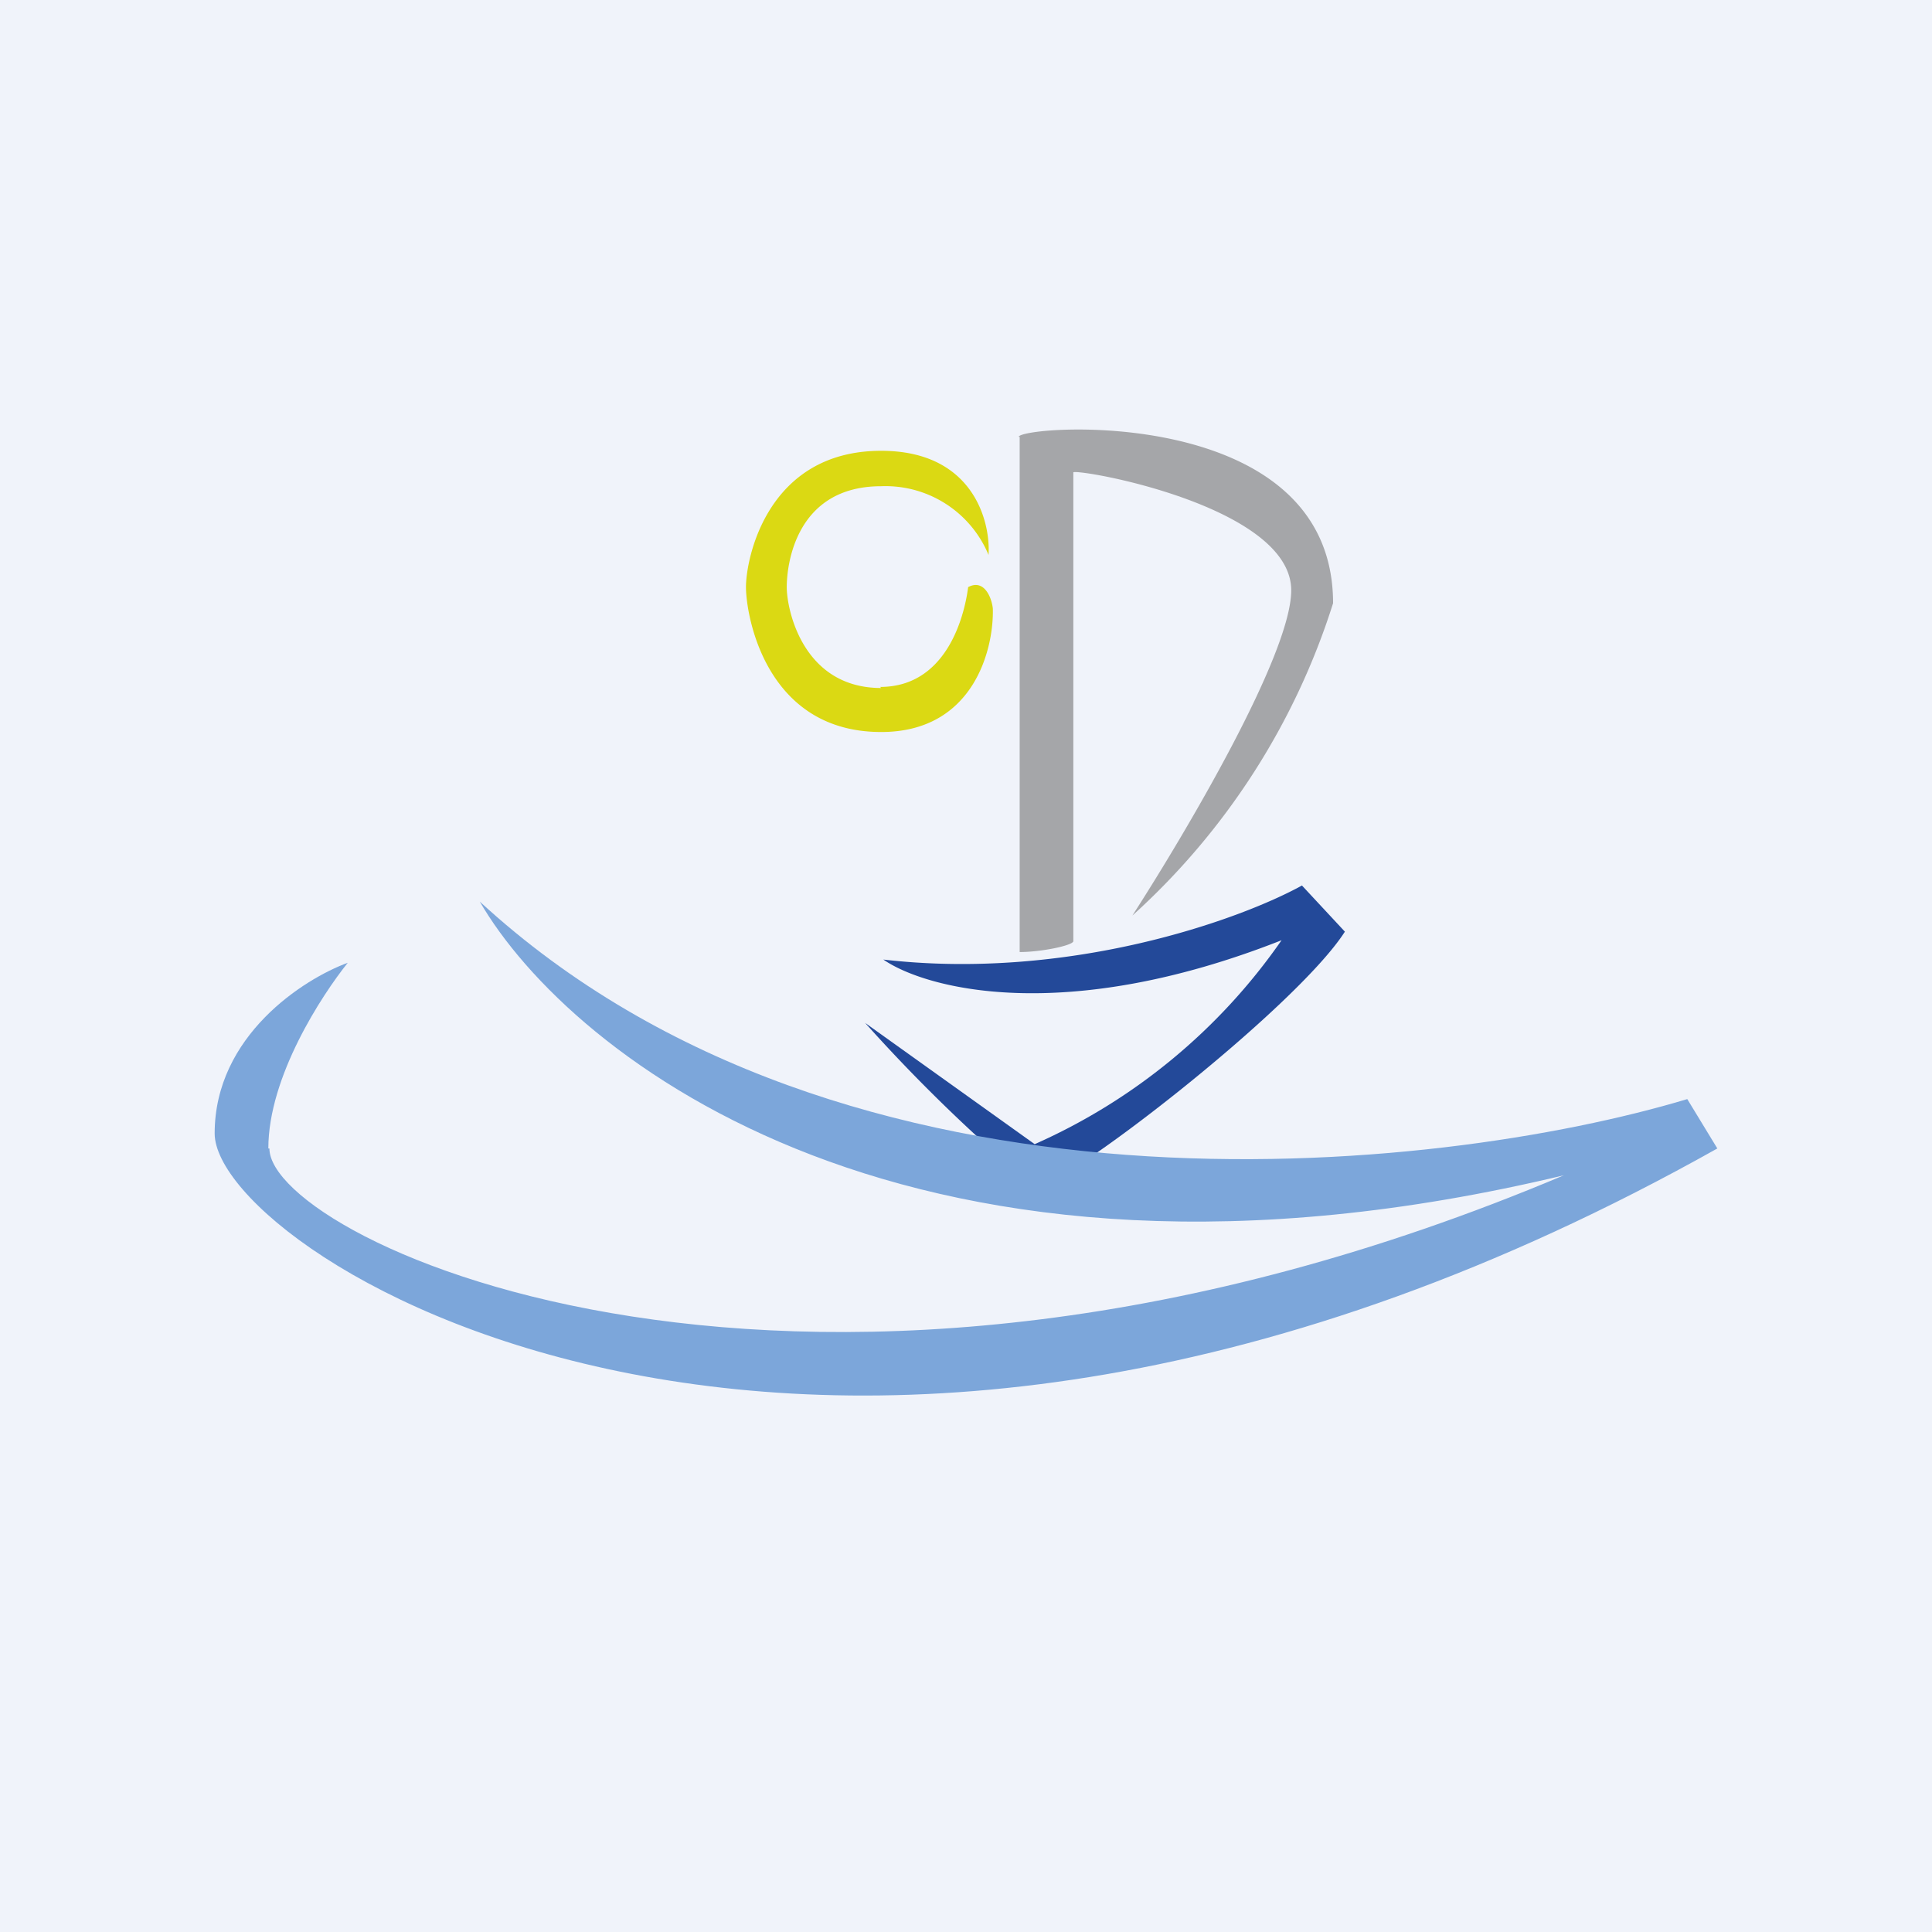 <!-- by TradingView --><svg width="18" height="18" viewBox="0 0 18 18" xmlns="http://www.w3.org/2000/svg"><path fill="#F0F3FA" d="M0 0h18v18H0z"/><path d="M9.64 11.06a15.4 15.4 0 0 1-1.58-1.53l1.58 1.13a5.52 5.52 0 0 0 2.3-1.9c-2.03.8-3.32.45-3.71.18 1.73.2 3.32-.37 3.9-.69l.4.43c-.46.72-2.7 2.45-2.9 2.38Z" fill="#234999"/><path d="M9.5 4.07v4.8c.2 0 .49-.06.5-.1V4.4c.08-.03 2.03.32 2.03 1.1 0 .6-.99 2.27-1.48 3.03a6.59 6.59 0 0 0 1.87-2.91c0-1.87-2.9-1.66-2.93-1.55Z" fill="#A5A6A9"/><path d="M8.2 6.4c.6 0 .78-.62.82-.93.15-.08.22.1.23.2.01.38-.18 1.15-1.04 1.15-1.08 0-1.26-1.09-1.26-1.35 0-.27.2-1.27 1.26-1.27.85 0 1.02.65 1 .97a1.04 1.04 0 0 0-1-.64c-.79 0-.88.72-.88.94 0 .21.15.94.88.94Z" fill="#DBD913"/><path d="M2.5 10.7c0-.67.5-1.43.74-1.73-.41.15-1.24.68-1.24 1.59 0 1.13 5.7 4.8 14 .14l-.28-.46c-2.33.7-7.84 1.3-11.25-1.84.84 1.45 4.05 4 10.1 2.55-7.08 2.99-12.06.6-12.06-.25Z" fill="#7CA6DA"/></svg>